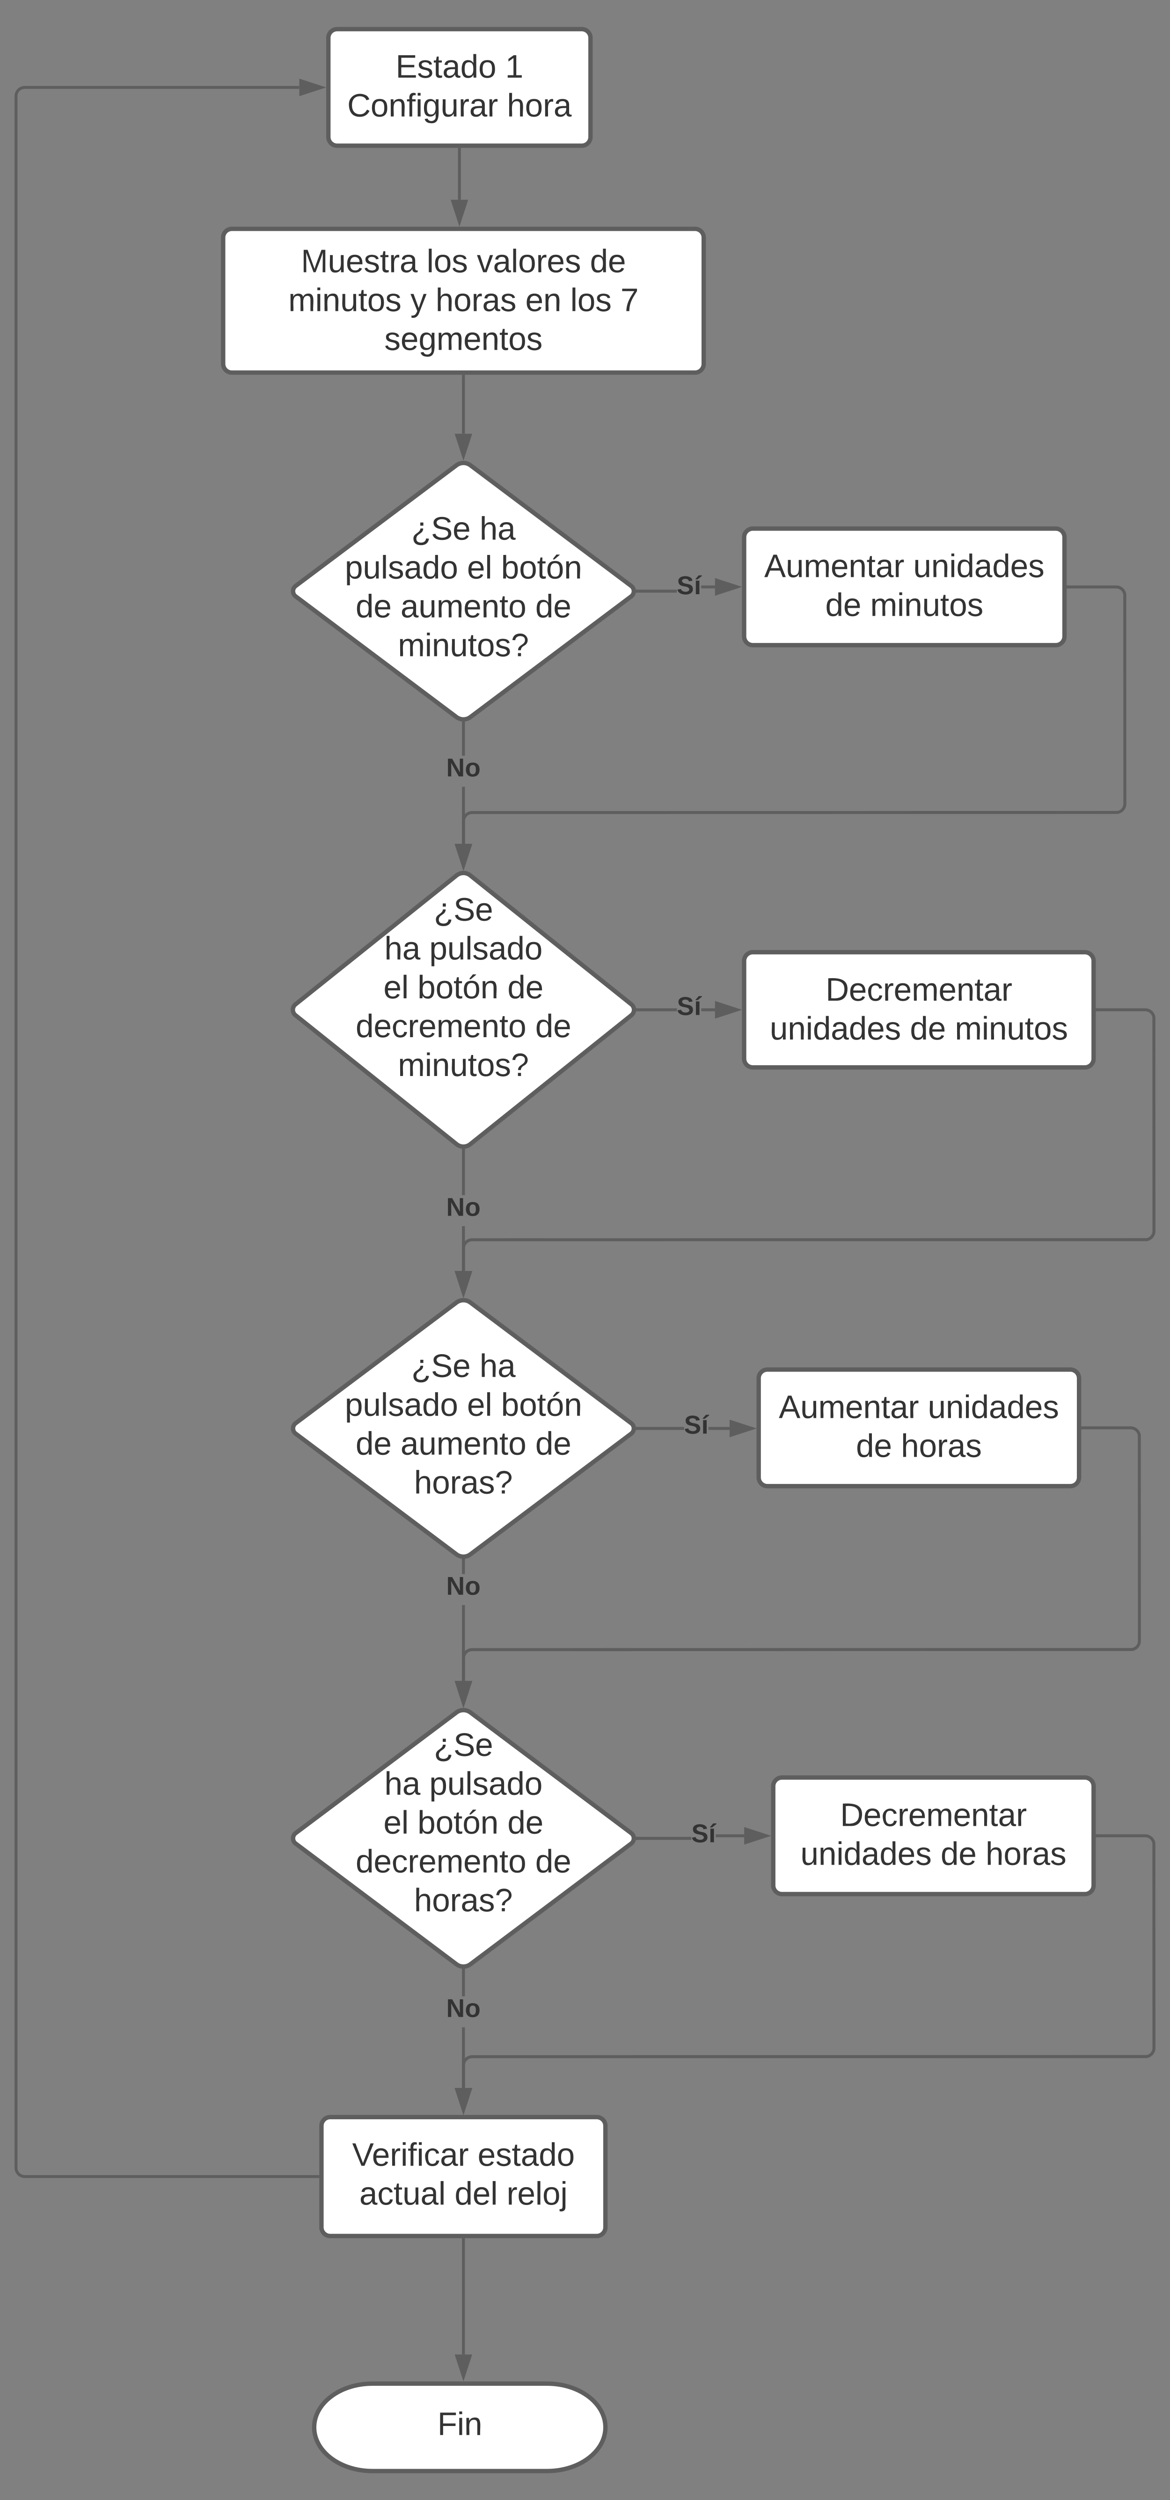 <svg xmlns="http://www.w3.org/2000/svg" xmlns:xlink="http://www.w3.org/1999/xlink" xmlns:lucid="lucid" width="803.46" height="1716"><rect width="100%" height="100%" fill="#808080" stroke="none"/><g transform="translate(-589 -940)" lucid:page-tab-id="0_0"><path d="M814.5 966a6 6 0 0 1 6-6h168a6 6 0 0 1 6 6v68a6 6 0 0 1-6 6h-168a6 6 0 0 1-6-6z" stroke="#5e5e5e" stroke-width="3" fill="#fff"/><use xlink:href="#a" transform="matrix(1,0,0,1,826.494,972) translate(34.173 21.278)"/><use xlink:href="#b" transform="matrix(1,0,0,1,826.494,972) translate(109.481 21.278)"/><use xlink:href="#c" transform="matrix(1,0,0,1,826.494,972) translate(0.994 47.944)"/><use xlink:href="#d" transform="matrix(1,0,0,1,826.494,972) translate(110.623 47.944)"/><path d="M742.25 1103.07a6 6 0 0 1 6-6h318a6 6 0 0 1 6 6v86.67a6 6 0 0 1-6 6h-318a6 6 0 0 1-6-6z" stroke="#5e5e5e" stroke-width="3" fill="#fff"/><use xlink:href="#e" transform="matrix(1,0,0,1,754.247,1109.074) translate(41.426 17.778)"/><use xlink:href="#f" transform="matrix(1,0,0,1,754.247,1109.074) translate(127.722 17.778)"/><use xlink:href="#g" transform="matrix(1,0,0,1,754.247,1109.074) translate(162.228 17.778)"/><use xlink:href="#h" transform="matrix(1,0,0,1,754.247,1109.074) translate(239.883 17.778)"/><use xlink:href="#i" transform="matrix(1,0,0,1,754.247,1109.074) translate(32.753 44.444)"/><use xlink:href="#j" transform="matrix(1,0,0,1,754.247,1109.074) translate(116.58 44.444)"/><use xlink:href="#k" transform="matrix(1,0,0,1,754.247,1109.074) translate(133.864 44.444)"/><use xlink:href="#l" transform="matrix(1,0,0,1,754.247,1109.074) translate(195.531 44.444)"/><use xlink:href="#f" transform="matrix(1,0,0,1,754.247,1109.074) translate(226.395 44.444)"/><use xlink:href="#m" transform="matrix(1,0,0,1,754.247,1109.074) translate(260.901 44.444)"/><use xlink:href="#n" transform="matrix(1,0,0,1,754.247,1109.074) translate(98.71 71.111)"/><path d="M904.5 1042.46v34.65" stroke="#5e5e5e" stroke-width="2" fill="none"/><path d="M905.5 1042.5h-2v-1.04h2z" stroke="#5e5e5e" stroke-width=".05" fill="#5e5e5e"/><path d="M904.5 1092.37l-4.64-14.26h9.27z" stroke="#5e5e5e" stroke-width="2" fill="#5e5e5e"/><path d="M902.45 1259.34a8 8 0 0 1 9.6 0l110.4 82.8a4.5 4.5 0 0 1 0 7.2l-110.4 82.8a8 8 0 0 1-9.6 0l-110.4-82.8a4.5 4.5 0 0 1 0-7.2z" stroke="#5e5e5e" stroke-width="3" fill="#fff"/><use xlink:href="#o" transform="matrix(1,0,0,1,792.247,1260.74) translate(79.233 49.653)"/><use xlink:href="#p" transform="matrix(1,0,0,1,792.247,1260.74) translate(126.085 49.653)"/><use xlink:href="#q" transform="matrix(1,0,0,1,792.247,1260.74) translate(33.585 76.319)"/><use xlink:href="#r" transform="matrix(1,0,0,1,792.247,1260.74) translate(117.474 76.319)"/><use xlink:href="#s" transform="matrix(1,0,0,1,792.247,1260.74) translate(140.869 76.319)"/><use xlink:href="#t" transform="matrix(1,0,0,1,792.247,1260.74) translate(40.962 102.986)"/><use xlink:href="#u" transform="matrix(1,0,0,1,792.247,1260.74) translate(71.826 102.986)"/><use xlink:href="#h" transform="matrix(1,0,0,1,792.247,1260.74) translate(164.357 102.986)"/><use xlink:href="#v" transform="matrix(1,0,0,1,792.247,1260.74) translate(70.005 129.653)"/><path d="M902.56 1540.82a7.5 7.5 0 0 1 9.37 0l110.63 88.5a4.8 4.8 0 0 1 0 7.5l-110.63 88.5a7.5 7.5 0 0 1-9.37 0l-110.63-88.5a4.8 4.8 0 0 1 0-7.5z" stroke="#5e5e5e" stroke-width="3" fill="#fff"/><use xlink:href="#w" transform="matrix(1,0,0,1,792.247,1542.074) translate(94.665 29.788)"/><use xlink:href="#x" transform="matrix(1,0,0,1,792.247,1542.074) translate(60.715 56.454)"/><use xlink:href="#y" transform="matrix(1,0,0,1,792.247,1542.074) translate(91.579 56.454)"/><use xlink:href="#r" transform="matrix(1,0,0,1,792.247,1542.074) translate(60.098 83.121)"/><use xlink:href="#z" transform="matrix(1,0,0,1,792.247,1542.074) translate(83.493 83.121)"/><use xlink:href="#h" transform="matrix(1,0,0,1,792.247,1542.074) translate(145.221 83.121)"/><use xlink:href="#A" transform="matrix(1,0,0,1,792.247,1542.074) translate(40.993 109.788)"/><use xlink:href="#h" transform="matrix(1,0,0,1,792.247,1542.074) translate(164.326 109.788)"/><use xlink:href="#v" transform="matrix(1,0,0,1,792.247,1542.074) translate(70.005 136.454)"/><path d="M902.45 1834a8 8 0 0 1 9.6 0l110.4 82.8a4.5 4.5 0 0 1 0 7.2l-110.4 82.8a8 8 0 0 1-9.6 0l-110.4-82.8a4.5 4.5 0 0 1 0-7.2z" stroke="#5e5e5e" stroke-width="3" fill="#fff"/><use xlink:href="#o" transform="matrix(1,0,0,1,792.247,1835.407) translate(79.233 49.653)"/><use xlink:href="#p" transform="matrix(1,0,0,1,792.247,1835.407) translate(126.085 49.653)"/><use xlink:href="#q" transform="matrix(1,0,0,1,792.247,1835.407) translate(33.585 76.319)"/><use xlink:href="#r" transform="matrix(1,0,0,1,792.247,1835.407) translate(117.474 76.319)"/><use xlink:href="#s" transform="matrix(1,0,0,1,792.247,1835.407) translate(140.869 76.319)"/><use xlink:href="#t" transform="matrix(1,0,0,1,792.247,1835.407) translate(40.962 102.986)"/><use xlink:href="#u" transform="matrix(1,0,0,1,792.247,1835.407) translate(71.826 102.986)"/><use xlink:href="#h" transform="matrix(1,0,0,1,792.247,1835.407) translate(164.357 102.986)"/><use xlink:href="#B" transform="matrix(1,0,0,1,792.247,1835.407) translate(81.085 129.653)"/><path d="M902.45 2115.34a8 8 0 0 1 9.6 0l110.4 82.8a4.5 4.5 0 0 1 0 7.2l-110.4 82.8a8 8 0 0 1-9.6 0l-110.4-82.8a4.5 4.5 0 0 1 0-7.2z" stroke="#5e5e5e" stroke-width="3" fill="#fff"/><use xlink:href="#w" transform="matrix(1,0,0,1,792.247,2116.74) translate(94.665 28.403)"/><use xlink:href="#x" transform="matrix(1,0,0,1,792.247,2116.74) translate(60.715 55.069)"/><use xlink:href="#y" transform="matrix(1,0,0,1,792.247,2116.74) translate(91.579 55.069)"/><use xlink:href="#r" transform="matrix(1,0,0,1,792.247,2116.74) translate(60.098 81.736)"/><use xlink:href="#z" transform="matrix(1,0,0,1,792.247,2116.74) translate(83.493 81.736)"/><use xlink:href="#h" transform="matrix(1,0,0,1,792.247,2116.74) translate(145.221 81.736)"/><use xlink:href="#A" transform="matrix(1,0,0,1,792.247,2116.74) translate(40.993 108.403)"/><use xlink:href="#h" transform="matrix(1,0,0,1,792.247,2116.74) translate(164.326 108.403)"/><use xlink:href="#B" transform="matrix(1,0,0,1,792.247,2116.74) translate(81.085 135.069)"/><path d="M1053.75 1346.74h-27v-2h27zm26.3-2.93l-9.5.02v-2h9.48z" stroke="#5e5e5e" stroke-width=".05" fill="#5e5e5e"/><path d="M1026.78 1346.74h-1.12l.1-1-.1-1h1.12z" fill="#5e5e5e"/><path d="M1026.8 1346.77h-1.17l.1-1.03-.1-1.02h1.17zm-1.1-2l.08.97-.1.98h1.07v-1.95z" stroke="#5e5e5e" stroke-width=".05" fill="#5e5e5e"/><path d="M1095.3 1342.8l-14.27 4.65v-9.27z" fill="#5e5e5e"/><path d="M1098.54 1342.8l-18.5 6.03v-12.03zm-16.5 3.27l10.02-3.26-10.03-3.25z" stroke="#5e5e5e" stroke-width=".05" fill="#5e5e5e"/><use xlink:href="#C" transform="matrix(1,0,0,1,1053.75,1333.61) translate(0.005 14.222)"/><path d="M1100 1308.8a6 6 0 0 1 6-6h208a6 6 0 0 1 6 6v68a6 6 0 0 1-6 6h-208a6 6 0 0 1-6-6z" stroke="#5e5e5e" stroke-width="3" fill="#fff"/><use xlink:href="#D" transform="matrix(1,0,0,1,1112,1314.814) translate(1.796 21.278)"/><use xlink:href="#E" transform="matrix(1,0,0,1,1112,1314.814) translate(104.142 21.278)"/><use xlink:href="#t" transform="matrix(1,0,0,1,1112,1314.814) translate(43.741 47.944)"/><use xlink:href="#F" transform="matrix(1,0,0,1,1112,1314.814) translate(74.605 47.944)"/><path d="M1356.56 1341.9l1.07.25 1 .42.95.58.84.7.7.85.58.93.42 1.02.27 1.1.06 143.96-.08 1.07-.26 1.07-.42 1-.57.95-.7.83-.85.7-.94.58-1 .44-1.12.26-443.23.07-.83.07-.77.18-.72.3-.67.4-.6.52-.5.6-.4.67-.3.73-.18.73-.07 16.32h-2l.07-16.56.27-1.1.4-1.02.58-.94.7-.84.85-.7.94-.58 1-.43 1.08-.24 1.06-.1 443.08-.06.73-.17.73-.3.67-.4.6-.52.5-.6.42-.66.3-.72.18-.76.06-.82-.07-143.65-.18-.73-.3-.72-.4-.67-.52-.6-.6-.5-.67-.42-.72-.3-.75-.18-.83-.07h-32.96v-2h33.04z" stroke="#5e5e5e" stroke-width=".05" fill="#5e5e5e"/><path d="M1322.5 1343.8h-1.04v-2h1.03z" fill="#5e5e5e"/><path d="M1322.5 1343.84h-1.06v-2.05h1.07zm-1-2v1.95h.96v-1.96z" stroke="#5e5e5e" stroke-width=".05" fill="#5e5e5e"/><path d="M907.25 1534.44l-4.64-14.27h9.28z" fill="#5e5e5e"/><path d="M907.25 1537.67l-6-18.5h12zm-3.26-16.5l3.25 10.03 3.26-10.03zM908.25 1519.17h-2V1480h2zm0-60.5h-2v-22.43h2z" stroke="#5e5e5e" stroke-width=".05" fill="#5e5e5e"/><path d="M907.25 1435.24l1-.06v1.1h-2v-1.1z" fill="#5e5e5e"/><path d="M907.25 1435.22l1.02-.07v1.14h-2.05v-1.15zm-.98 1.02h1.95v-1.03l-.97.07-.98-.06z" stroke="#5e5e5e" stroke-width=".05" fill="#5e5e5e"/><path d="M907.25 1534.44l-4.64-14.27h9.28z" fill="#5e5e5e"/><path d="M907.25 1537.67l-6-18.5h12zm-3.26-16.5l3.25 10.03 3.26-10.03z" stroke="#5e5e5e" stroke-width=".05" fill="#5e5e5e"/><use xlink:href="#G" transform="matrix(1,0,0,1,895.444,1458.667) translate(0.005 14.222)"/><path d="M1100 1599.54a6 6 0 0 1 6-6h228a6 6 0 0 1 6 6v67.07a6 6 0 0 1-6 6h-228a6 6 0 0 1-6-6z" stroke="#5e5e5e" stroke-width="3" fill="#fff"/><use xlink:href="#H" transform="matrix(1,0,0,1,1112,1605.537) translate(43.926 21.278)"/><use xlink:href="#I" transform="matrix(1,0,0,1,1112,1605.537) translate(5.623 47.944)"/><use xlink:href="#t" transform="matrix(1,0,0,1,1112,1605.537) translate(101.858 47.944)"/><use xlink:href="#F" transform="matrix(1,0,0,1,1112,1605.537) translate(132.722 47.944)"/><path d="M1053.8 1634.07h-26.93v-2h26.94zm26.23 0h-9.43v-2h9.43z" stroke="#5e5e5e" stroke-width=".05" fill="#5e5e5e"/><path d="M1026.9 1634.07h-1.12l.1-1-.1-1h1.1z" fill="#5e5e5e"/><path d="M1026.92 1634.1h-1.17l.1-1.03-.1-1.02h1.17zm-1.1-2l.07.97-.1.98h1.07v-1.95z" stroke="#5e5e5e" stroke-width=".05" fill="#5e5e5e"/><path d="M1095.3 1633.07l-14.27 4.64v-9.26z" fill="#5e5e5e"/><path d="M1098.54 1633.07l-18.5 6.02v-12.04zm-16.5 3.26l10.02-3.26-10.03-3.26z" stroke="#5e5e5e" stroke-width=".05" fill="#5e5e5e"/><use xlink:href="#C" transform="matrix(1,0,0,1,1053.808,1622.407) translate(0.005 14.222)"/><path d="M1376.56 1632.16l1.07.25 1 .43.95.58.84.72.7.84.58.93.42 1 .27 1.12.06 146.92-.08 1.06-.26 1.07-.42 1-.57.95-.7.84-.85.7-.94.58-1 .42-1.12.27-463.23.07-.83.07-.77.18-.72.3-.67.4-.6.52-.5.6-.4.67-.3.72-.18.73-.07 16.3h-2l.07-16.56.27-1.1.4-1.02.58-.93.7-.85.85-.7.94-.6 1-.4 1.08-.26 1.06-.1 463.08-.07.73-.17.73-.3.67-.4.6-.52.5-.6.42-.67.3-.72.18-.76.06-.84-.07-146.6-.18-.73-.3-.73-.4-.66-.52-.6-.6-.5-.67-.42-.72-.3-.75-.18-.83-.07h-32.96v-2h33.04z" stroke="#5e5e5e" stroke-width=".05" fill="#5e5e5e"/><path d="M1342.5 1634.07h-1.04v-2h1.03z" fill="#5e5e5e"/><path d="M1342.5 1634.1h-1.06v-2.05h1.07zm-1-2v1.95h.96v-1.95z" stroke="#5e5e5e" stroke-width=".05" fill="#5e5e5e"/><path d="M907.25 1827.67l-4.64-14.27h9.28z" fill="#5e5e5e"/><path d="M907.25 1830.9l-6-18.5h12zm-3.26-16.5l3.25 10.03 3.26-10.03zM908.25 1812.4h-2v-30.8h2zm0-52.14h-2v-30.8h2z" stroke="#5e5e5e" stroke-width=".05" fill="#5e5e5e"/><path d="M907.25 1728.47l1-.07v1.1h-2v-1.1z" fill="#5e5e5e"/><path d="M907.25 1728.45l1.02-.07v1.14h-2.05v-1.14zm-.98 1.02h1.95v-1.04l-.97.07-.98-.07z" stroke="#5e5e5e" stroke-width=".05" fill="#5e5e5e"/><path d="M907.25 1827.67l-4.64-14.27h9.28z" fill="#5e5e5e"/><path d="M907.25 1830.9l-6-18.5h12zm-3.26-16.5l3.25 10.03 3.26-10.03z" stroke="#5e5e5e" stroke-width=".05" fill="#5e5e5e"/><use xlink:href="#G" transform="matrix(1,0,0,1,895.444,1760.264) translate(0.005 14.222)"/><path d="M1110 1886a6 6 0 0 1 6-6h208a6 6 0 0 1 6 6v68a6 6 0 0 1-6 6h-208a6 6 0 0 1-6-6z" stroke="#5e5e5e" stroke-width="3" fill="#fff"/><g><use xlink:href="#D" transform="matrix(1,0,0,1,1122,1892) translate(1.796 21.278)"/><use xlink:href="#E" transform="matrix(1,0,0,1,1122,1892) translate(104.142 21.278)"/><use xlink:href="#t" transform="matrix(1,0,0,1,1122,1892) translate(54.821 47.944)"/><use xlink:href="#J" transform="matrix(1,0,0,1,1122,1892) translate(85.685 47.944)"/></g><path d="M1058.75 1921.4h-32v-2h32zm31.28 0h-14.5v-2h14.5z" stroke="#5e5e5e" stroke-width=".05" fill="#5e5e5e"/><path d="M1026.78 1921.4h-1.12l.1-1-.1-1h1.12z" fill="#5e5e5e"/><path d="M1026.8 1921.43h-1.17l.1-1.02-.1-1.02h1.17zm-1.1-2l.08.98-.1.98h1.07v-1.95z" stroke="#5e5e5e" stroke-width=".05" fill="#5e5e5e"/><path d="M1105.3 1920.4l-14.26 4.64v-9.27z" fill="#5e5e5e"/><path d="M1108.54 1920.4l-18.5 6.02v-12.02zm-16.5 3.27l10.02-3.26-10.02-3.25z" stroke="#5e5e5e" stroke-width=".05" fill="#5e5e5e"/><g><use xlink:href="#C" transform="matrix(1,0,0,1,1058.75,1909.74) translate(0.005 14.222)"/></g><path d="M908.25 2093.74h-2v-52.07h2zm0-73.4h-2v-9.43h2z" stroke="#5e5e5e" stroke-width=".05" fill="#5e5e5e"/><path d="M907.25 2009.9l1-.05v1.1h-2v-1.1z" fill="#5e5e5e"/><path d="M907.25 2009.88l1.02-.06v1.14h-2.05v-1.14zm-.98 1.03h1.95v-1.03l-.97.07-.98-.07z" stroke="#5e5e5e" stroke-width=".05" fill="#5e5e5e"/><path d="M907.25 2109l-4.64-14.26h9.28z" fill="#5e5e5e"/><path d="M907.25 2112.24l-6-18.5h12zm-3.26-16.5l3.25 10.03 3.26-10.03z" stroke="#5e5e5e" stroke-width=".05" fill="#5e5e5e"/><g><use xlink:href="#G" transform="matrix(1,0,0,1,895.444,2020.333) translate(0.005 14.222)"/></g><path d="M1366.56 1919.08l1.07.26 1 .42.95.57.84.72.7.83.58.94.42 1.02.27 1.1.06 141.34-.08 1.05-.26 1.07-.42 1.02-.57.93-.7.84-.85.7-.94.58-1 .42-1.12.26-453.23.08-.83.06-.77.18-.72.3-.67.4-.6.52-.5.6-.4.67-.3.72-.18.72-.07 16.32h-2l.07-16.56.27-1.1.4-1.02.58-.94.7-.83.85-.73.94-.57 1-.42 1.08-.26 1.06-.08 453.08-.08.73-.17.73-.3.67-.42.6-.5.5-.6.42-.67.3-.72.18-.76.06-.82-.07-141.02-.18-.72-.3-.73-.4-.67-.52-.6-.6-.5-.67-.4-.72-.3-.75-.2-.83-.06h-32.96v-2h33.04z" stroke="#5e5e5e" stroke-width=".05" fill="#5e5e5e"/><path d="M1332.5 1921h-1.04v-2h1.03z" fill="#5e5e5e"/><path d="M1332.5 1921.03h-1.06v-2.06h1.07zm-1-2v1.94h.96v-1.94z" stroke="#5e5e5e" stroke-width=".05" fill="#5e5e5e"/><path d="M907.25 2109l-4.64-14.26h9.28z" fill="#5e5e5e"/><path d="M907.25 2112.24l-6-18.5h12zm-3.26-16.5l3.25 10.03 3.26-10.03z" stroke="#5e5e5e" stroke-width=".05" fill="#5e5e5e"/><path d="M907.25 1198.2v39.54" stroke="#5e5e5e" stroke-width="2" fill="none"/><path d="M908.25 1198.23h-2v-1.03h2z" stroke="#5e5e5e" stroke-width=".05" fill="#5e5e5e"/><path d="M907.25 1253l-4.64-14.26h9.28z" stroke="#5e5e5e" stroke-width="2" fill="#5e5e5e"/><path d="M1120 2166a6 6 0 0 1 6-6h208a6 6 0 0 1 6 6v68a6 6 0 0 1-6 6h-208a6 6 0 0 1-6-6z" stroke="#5e5e5e" stroke-width="3" fill="#fff"/><g><use xlink:href="#H" transform="matrix(1,0,0,1,1132,2172) translate(33.926 21.278)"/><use xlink:href="#I" transform="matrix(1,0,0,1,1132,2172) translate(6.704 47.944)"/><use xlink:href="#t" transform="matrix(1,0,0,1,1132,2172) translate(102.938 47.944)"/><use xlink:href="#J" transform="matrix(1,0,0,1,1132,2172) translate(133.802 47.944)"/></g><path d="M1063.75 2202.74h-37v-2h37zm36.28-1.74h-19.5v-2h19.5z" stroke="#5e5e5e" stroke-width=".05" fill="#5e5e5e"/><path d="M1026.78 2202.74h-1.12l.1-1-.1-1h1.12z" fill="#5e5e5e"/><path d="M1026.8 2202.77h-1.17l.1-1.03-.1-1.02h1.17zm-1.1-2l.08.97-.1.98h1.07v-1.95z" stroke="#5e5e5e" stroke-width=".05" fill="#5e5e5e"/><path d="M1115.3 2200l-14.27 4.64v-9.28z" fill="#5e5e5e"/><path d="M1118.54 2200l-18.5 6v-12zm-16.5 3.26l10.02-3.26-10.03-3.26z" stroke="#5e5e5e" stroke-width=".05" fill="#5e5e5e"/><g><use xlink:href="#C" transform="matrix(1,0,0,1,1063.75,2190.203) translate(0.005 14.222)"/></g><path d="M809.75 2399.07a6 6 0 0 1 6-6h183a6 6 0 0 1 6 6v69.6a6 6 0 0 1-6 6h-183a6 6 0 0 1-6-6z" stroke="#5e5e5e" stroke-width="3" fill="#fff"/><g><use xlink:href="#K" transform="matrix(1,0,0,1,821.747,2405.074) translate(9.08 21.403)"/><use xlink:href="#L" transform="matrix(1,0,0,1,821.747,2405.074) translate(95.253 21.403)"/><use xlink:href="#M" transform="matrix(1,0,0,1,821.747,2405.074) translate(14.049 48.069)"/><use xlink:href="#N" transform="matrix(1,0,0,1,821.747,2405.074) translate(79.42 48.069)"/><use xlink:href="#O" transform="matrix(1,0,0,1,821.747,2405.074) translate(115.16 48.069)"/></g><path d="M1376.56 2199.08l1.07.26 1 .42.95.57.84.72.7.83.58.94.42 1.02.27 1.1.06 140.7-.08 1.07-.26 1.07-.42 1.02-.57.93-.7.83-.85.72-.94.57-1 .42-1.12.27-463.23.07-.83.07-.77.2-.72.3-.67.4-.6.5-.5.6-.4.67-.3.73-.18.72-.07 16.3h-2l.07-16.55.27-1.1.4-1.02.58-.94.7-.84.85-.72.94-.57 1-.42 1.08-.26 1.06-.1 463.08-.06.73-.18.73-.3.67-.4.6-.52.5-.6.42-.66.3-.73.18-.76.06-.83-.07-140.4-.18-.7-.3-.74-.4-.67-.52-.6-.6-.5-.67-.4-.72-.3-.75-.2-.83-.06h-32.96v-2h33.04z" stroke="#5e5e5e" stroke-width=".05" fill="#5e5e5e"/><path d="M1342.5 2201h-1.04v-2h1.03z" fill="#5e5e5e"/><path d="M1342.5 2201.03h-1.06v-2.06h1.07zm-1-2v1.94h.96v-1.94z" stroke="#5e5e5e" stroke-width=".05" fill="#5e5e5e"/><path d="M907.25 2388.37l-4.64-14.26h9.28z" fill="#5e5e5e"/><path d="M907.25 2391.6l-6-18.5h12zm-3.26-16.5l3.25 10.04 3.26-10.03zM908.25 2373.1h-2v-41.63h2zm0-62.97h-2v-17.9h2z" stroke="#5e5e5e" stroke-width=".05" fill="#5e5e5e"/><path d="M907.25 2291.24l1-.06v1.1h-2v-1.1z" fill="#5e5e5e"/><path d="M907.25 2291.22l1.02-.07v1.14h-2.05v-1.15zm-.98 1.02h1.95v-1.03l-.97.07-.98-.06z" stroke="#5e5e5e" stroke-width=".05" fill="#5e5e5e"/><path d="M907.25 2388.37l-4.64-14.26h9.28z" fill="#5e5e5e"/><path d="M907.25 2391.6l-6-18.5h12zm-3.26-16.5l3.25 10.04 3.26-10.03z" stroke="#5e5e5e" stroke-width=".05" fill="#5e5e5e"/><g><use xlink:href="#G" transform="matrix(1,0,0,1,895.444,2310.133) translate(0.005 14.222)"/></g><path d="M964.75 2576c22.1 0 40 13.43 40 30s-17.9 30-40 30h-120c-22.1 0-40-13.43-40-30s17.9-30 40-30z" stroke="#5e5e5e" stroke-width="3" fill="#fff"/><g><use xlink:href="#P" transform="matrix(1,0,0,1,809.747,2581) translate(79.63 30.278)"/></g><path d="M907.25 2477.13V2556" stroke="#5e5e5e" stroke-width="2" fill="none"/><path d="M908.25 2477.16h-2v-1.03h2z" stroke="#5e5e5e" stroke-width=".05" fill="#5e5e5e"/><path d="M907.25 2571.26L902.6 2557h9.28z" stroke="#5e5e5e" stroke-width="2" fill="#5e5e5e"/><path d="M807.28 2433.87H606a6 6 0 0 1-6-6V1006a6 6 0 0 1 6-6h188.53" stroke="#5e5e5e" stroke-width="2" fill="none"/><path d="M808.28 2434.87h-1.02v-2h1.02z" stroke="#5e5e5e" stroke-width=".05" fill="#5e5e5e"/><path d="M809.8 1000l-14.27 4.64v-9.28z" stroke="#5e5e5e" stroke-width="2" fill="#5e5e5e"/><defs><path fill="#333" d="M30 0v-248h187v28H63v79h144v27H63v87h162V0H30" id="Q"/><path fill="#333" d="M135-143c-3-34-86-38-87 0 15 53 115 12 119 90S17 21 10-45l28-5c4 36 97 45 98 0-10-56-113-15-118-90-4-57 82-63 122-42 12 7 21 19 24 35" id="R"/><path fill="#333" d="M59-47c-2 24 18 29 38 22v24C64 9 27 4 27-40v-127H5v-23h24l9-43h21v43h35v23H59v120" id="S"/><path fill="#333" d="M141-36C126-15 110 5 73 4 37 3 15-17 15-53c-1-64 63-63 125-63 3-35-9-54-41-54-24 1-41 7-42 31l-33-3c5-37 33-52 76-52 45 0 72 20 72 64v82c-1 20 7 32 28 27v20c-31 9-61-2-59-35zM48-53c0 20 12 33 32 33 41-3 63-29 60-74-43 2-92-5-92 41" id="T"/><path fill="#333" d="M85-194c31 0 48 13 60 33l-1-100h32l1 261h-30c-2-10 0-23-3-31C134-8 116 4 85 4 32 4 16-35 15-94c0-66 23-100 70-100zm9 24c-40 0-46 34-46 75 0 40 6 74 45 74 42 0 51-32 51-76 0-42-9-74-50-73" id="U"/><path fill="#333" d="M100-194c62-1 85 37 85 99 1 63-27 99-86 99S16-35 15-95c0-66 28-99 85-99zM99-20c44 1 53-31 53-75 0-43-8-75-51-75s-53 32-53 75 10 74 51 75" id="V"/><g id="a"><use transform="matrix(0.062,0,0,0.062,0,0)" xlink:href="#Q"/><use transform="matrix(0.062,0,0,0.062,14.815,0)" xlink:href="#R"/><use transform="matrix(0.062,0,0,0.062,25.926,0)" xlink:href="#S"/><use transform="matrix(0.062,0,0,0.062,32.099,0)" xlink:href="#T"/><use transform="matrix(0.062,0,0,0.062,44.444,0)" xlink:href="#U"/><use transform="matrix(0.062,0,0,0.062,56.79,0)" xlink:href="#V"/></g><path fill="#333" d="M27 0v-27h64v-190l-56 39v-29l58-41h29v221h61V0H27" id="W"/><use transform="matrix(0.062,0,0,0.062,0,0)" xlink:href="#W" id="b"/><path fill="#333" d="M212-179c-10-28-35-45-73-45-59 0-87 40-87 99 0 60 29 101 89 101 43 0 62-24 78-52l27 14C228-24 195 4 139 4 59 4 22-46 18-125c-6-104 99-153 187-111 19 9 31 26 39 46" id="X"/><path fill="#333" d="M117-194c89-4 53 116 60 194h-32v-121c0-31-8-49-39-48C34-167 62-67 57 0H25l-1-190h30c1 10-1 24 2 32 11-22 29-35 61-36" id="Y"/><path fill="#333" d="M101-234c-31-9-42 10-38 44h38v23H63V0H32v-167H5v-23h27c-7-52 17-82 69-68v24" id="Z"/><path fill="#333" d="M24-231v-30h32v30H24zM24 0v-190h32V0H24" id="aa"/><path fill="#333" d="M177-190C167-65 218 103 67 71c-23-6-38-20-44-43l32-5c15 47 100 32 89-28v-30C133-14 115 1 83 1 29 1 15-40 15-95c0-56 16-97 71-98 29-1 48 16 59 35 1-10 0-23 2-32h30zM94-22c36 0 50-32 50-73 0-42-14-75-50-75-39 0-46 34-46 75s6 73 46 73" id="ab"/><path fill="#333" d="M84 4C-5 8 30-112 23-190h32v120c0 31 7 50 39 49 72-2 45-101 50-169h31l1 190h-30c-1-10 1-25-2-33-11 22-28 36-60 37" id="ac"/><path fill="#333" d="M114-163C36-179 61-72 57 0H25l-1-190h30c1 12-1 29 2 39 6-27 23-49 58-41v29" id="ad"/><g id="c"><use transform="matrix(0.062,0,0,0.062,0,0)" xlink:href="#X"/><use transform="matrix(0.062,0,0,0.062,15.988,0)" xlink:href="#V"/><use transform="matrix(0.062,0,0,0.062,28.333,0)" xlink:href="#Y"/><use transform="matrix(0.062,0,0,0.062,40.679,0)" xlink:href="#Z"/><use transform="matrix(0.062,0,0,0.062,46.852,0)" xlink:href="#aa"/><use transform="matrix(0.062,0,0,0.062,51.728,0)" xlink:href="#ab"/><use transform="matrix(0.062,0,0,0.062,64.074,0)" xlink:href="#ac"/><use transform="matrix(0.062,0,0,0.062,76.42,0)" xlink:href="#ad"/><use transform="matrix(0.062,0,0,0.062,83.765,0)" xlink:href="#T"/><use transform="matrix(0.062,0,0,0.062,96.111,0)" xlink:href="#ad"/></g><path fill="#333" d="M106-169C34-169 62-67 57 0H25v-261h32l-1 103c12-21 28-36 61-36 89 0 53 116 60 194h-32v-121c2-32-8-49-39-48" id="ae"/><g id="d"><use transform="matrix(0.062,0,0,0.062,0,0)" xlink:href="#ae"/><use transform="matrix(0.062,0,0,0.062,12.346,0)" xlink:href="#V"/><use transform="matrix(0.062,0,0,0.062,24.691,0)" xlink:href="#ad"/><use transform="matrix(0.062,0,0,0.062,32.037,0)" xlink:href="#T"/></g><path fill="#333" d="M240 0l2-218c-23 76-54 145-80 218h-23L58-218 59 0H30v-248h44l77 211c21-75 51-140 76-211h43V0h-30" id="af"/><path fill="#333" d="M100-194c63 0 86 42 84 106H49c0 40 14 67 53 68 26 1 43-12 49-29l28 8c-11 28-37 45-77 45C44 4 14-33 15-96c1-61 26-98 85-98zm52 81c6-60-76-77-97-28-3 7-6 17-6 28h103" id="ag"/><g id="e"><use transform="matrix(0.062,0,0,0.062,0,0)" xlink:href="#af"/><use transform="matrix(0.062,0,0,0.062,18.457,0)" xlink:href="#ac"/><use transform="matrix(0.062,0,0,0.062,30.802,0)" xlink:href="#ag"/><use transform="matrix(0.062,0,0,0.062,43.148,0)" xlink:href="#R"/><use transform="matrix(0.062,0,0,0.062,54.259,0)" xlink:href="#S"/><use transform="matrix(0.062,0,0,0.062,60.432,0)" xlink:href="#ad"/><use transform="matrix(0.062,0,0,0.062,67.778,0)" xlink:href="#T"/></g><path fill="#333" d="M24 0v-261h32V0H24" id="ah"/><g id="f"><use transform="matrix(0.062,0,0,0.062,0,0)" xlink:href="#ah"/><use transform="matrix(0.062,0,0,0.062,4.877,0)" xlink:href="#V"/><use transform="matrix(0.062,0,0,0.062,17.222,0)" xlink:href="#R"/></g><path fill="#333" d="M108 0H70L1-190h34L89-25l56-165h34" id="ai"/><g id="g"><use transform="matrix(0.062,0,0,0.062,0,0)" xlink:href="#ai"/><use transform="matrix(0.062,0,0,0.062,11.111,0)" xlink:href="#T"/><use transform="matrix(0.062,0,0,0.062,23.457,0)" xlink:href="#ah"/><use transform="matrix(0.062,0,0,0.062,28.333,0)" xlink:href="#V"/><use transform="matrix(0.062,0,0,0.062,40.679,0)" xlink:href="#ad"/><use transform="matrix(0.062,0,0,0.062,48.025,0)" xlink:href="#ag"/><use transform="matrix(0.062,0,0,0.062,60.37,0)" xlink:href="#R"/></g><g id="h"><use transform="matrix(0.062,0,0,0.062,0,0)" xlink:href="#U"/><use transform="matrix(0.062,0,0,0.062,12.346,0)" xlink:href="#ag"/></g><path fill="#333" d="M210-169c-67 3-38 105-44 169h-31v-121c0-29-5-50-35-48C34-165 62-65 56 0H25l-1-190h30c1 10-1 24 2 32 10-44 99-50 107 0 11-21 27-35 58-36 85-2 47 119 55 194h-31v-121c0-29-5-49-35-48" id="aj"/><g id="i"><use transform="matrix(0.062,0,0,0.062,0,0)" xlink:href="#aj"/><use transform="matrix(0.062,0,0,0.062,18.457,0)" xlink:href="#aa"/><use transform="matrix(0.062,0,0,0.062,23.333,0)" xlink:href="#Y"/><use transform="matrix(0.062,0,0,0.062,35.679,0)" xlink:href="#ac"/><use transform="matrix(0.062,0,0,0.062,48.025,0)" xlink:href="#S"/><use transform="matrix(0.062,0,0,0.062,54.198,0)" xlink:href="#V"/><use transform="matrix(0.062,0,0,0.062,66.543,0)" xlink:href="#R"/></g><path fill="#333" d="M179-190L93 31C79 59 56 82 12 73V49c39 6 53-20 64-50L1-190h34L92-34l54-156h33" id="ak"/><use transform="matrix(0.062,0,0,0.062,0,0)" xlink:href="#ak" id="j"/><g id="k"><use transform="matrix(0.062,0,0,0.062,0,0)" xlink:href="#ae"/><use transform="matrix(0.062,0,0,0.062,12.346,0)" xlink:href="#V"/><use transform="matrix(0.062,0,0,0.062,24.691,0)" xlink:href="#ad"/><use transform="matrix(0.062,0,0,0.062,32.037,0)" xlink:href="#T"/><use transform="matrix(0.062,0,0,0.062,44.383,0)" xlink:href="#R"/></g><g id="l"><use transform="matrix(0.062,0,0,0.062,0,0)" xlink:href="#ag"/><use transform="matrix(0.062,0,0,0.062,12.346,0)" xlink:href="#Y"/></g><path fill="#333" d="M64 0c3-98 48-159 88-221H18v-27h164v26C143-157 98-101 97 0H64" id="al"/><use transform="matrix(0.062,0,0,0.062,0,0)" xlink:href="#al" id="m"/><g id="n"><use transform="matrix(0.062,0,0,0.062,0,0)" xlink:href="#R"/><use transform="matrix(0.062,0,0,0.062,11.111,0)" xlink:href="#ag"/><use transform="matrix(0.062,0,0,0.062,23.457,0)" xlink:href="#ab"/><use transform="matrix(0.062,0,0,0.062,35.802,0)" xlink:href="#aj"/><use transform="matrix(0.062,0,0,0.062,54.259,0)" xlink:href="#ag"/><use transform="matrix(0.062,0,0,0.062,66.605,0)" xlink:href="#Y"/><use transform="matrix(0.062,0,0,0.062,78.951,0)" xlink:href="#S"/><use transform="matrix(0.062,0,0,0.062,85.123,0)" xlink:href="#V"/><use transform="matrix(0.062,0,0,0.062,97.469,0)" xlink:href="#R"/></g><path fill="#333" d="M107 61C57 61 25 39 23-9c-2-65 71-58 78-115h30c1 64-76 54-76 114 0 30 21 42 52 43 32 0 53-17 56-46l32 2c-6 46-36 72-88 72zm26-251v35H99v-35h34" id="am"/><path fill="#333" d="M185-189c-5-48-123-54-124 2 14 75 158 14 163 119 3 78-121 87-175 55-17-10-28-26-33-46l33-7c5 56 141 63 141-1 0-78-155-14-162-118-5-82 145-84 179-34 5 7 8 16 11 25" id="an"/><g id="o"><use transform="matrix(0.062,0,0,0.062,0,0)" xlink:href="#am"/><use transform="matrix(0.062,0,0,0.062,13.519,0)" xlink:href="#an"/><use transform="matrix(0.062,0,0,0.062,28.333,0)" xlink:href="#ag"/></g><g id="p"><use transform="matrix(0.062,0,0,0.062,0,0)" xlink:href="#ae"/><use transform="matrix(0.062,0,0,0.062,12.346,0)" xlink:href="#T"/></g><path fill="#333" d="M115-194c55 1 70 41 70 98S169 2 115 4C84 4 66-9 55-30l1 105H24l-1-265h31l2 30c10-21 28-34 59-34zm-8 174c40 0 45-34 45-75s-6-73-45-74c-42 0-51 32-51 76 0 43 10 73 51 73" id="ao"/><g id="q"><use transform="matrix(0.062,0,0,0.062,0,0)" xlink:href="#ao"/><use transform="matrix(0.062,0,0,0.062,12.346,0)" xlink:href="#ac"/><use transform="matrix(0.062,0,0,0.062,24.691,0)" xlink:href="#ah"/><use transform="matrix(0.062,0,0,0.062,29.568,0)" xlink:href="#R"/><use transform="matrix(0.062,0,0,0.062,40.679,0)" xlink:href="#T"/><use transform="matrix(0.062,0,0,0.062,53.025,0)" xlink:href="#U"/><use transform="matrix(0.062,0,0,0.062,65.37,0)" xlink:href="#V"/></g><g id="r"><use transform="matrix(0.062,0,0,0.062,0,0)" xlink:href="#ag"/><use transform="matrix(0.062,0,0,0.062,12.346,0)" xlink:href="#ah"/></g><path fill="#333" d="M115-194c53 0 69 39 70 98 0 66-23 100-70 100C84 3 66-7 56-30L54 0H23l1-261h32v101c10-23 28-34 59-34zm-8 174c40 0 45-34 45-75 0-40-5-75-45-74-42 0-51 32-51 76 0 43 10 73 51 73" id="ap"/><path fill="#333" d="M100-194c62-1 85 37 85 99 1 63-27 99-86 99S16-35 15-95c0-66 28-99 85-99zM99-20c44 1 53-31 53-75 0-43-8-75-51-75s-53 32-53 75 10 74 51 75zM76-211c8-23 27-35 38-54h36v5l-58 49H76" id="aq"/><g id="s"><use transform="matrix(0.062,0,0,0.062,0,0)" xlink:href="#ap"/><use transform="matrix(0.062,0,0,0.062,12.346,0)" xlink:href="#V"/><use transform="matrix(0.062,0,0,0.062,24.691,0)" xlink:href="#S"/><use transform="matrix(0.062,0,0,0.062,30.864,0)" xlink:href="#aq"/><use transform="matrix(0.062,0,0,0.062,43.21,0)" xlink:href="#Y"/></g><g id="t"><use transform="matrix(0.062,0,0,0.062,0,0)" xlink:href="#U"/><use transform="matrix(0.062,0,0,0.062,12.346,0)" xlink:href="#ag"/></g><g id="u"><use transform="matrix(0.062,0,0,0.062,0,0)" xlink:href="#T"/><use transform="matrix(0.062,0,0,0.062,12.346,0)" xlink:href="#ac"/><use transform="matrix(0.062,0,0,0.062,24.691,0)" xlink:href="#aj"/><use transform="matrix(0.062,0,0,0.062,43.148,0)" xlink:href="#ag"/><use transform="matrix(0.062,0,0,0.062,55.494,0)" xlink:href="#Y"/><use transform="matrix(0.062,0,0,0.062,67.84,0)" xlink:href="#S"/><use transform="matrix(0.062,0,0,0.062,74.012,0)" xlink:href="#V"/></g><path fill="#333" d="M103-251c84 0 111 97 45 133-19 10-37 24-39 52H78c0-63 77-55 77-114 0-30-21-42-52-43-32 0-53 17-56 46l-32-2c7-45 34-72 88-72zM77 0v-35h34V0H77" id="ar"/><g id="v"><use transform="matrix(0.062,0,0,0.062,0,0)" xlink:href="#aj"/><use transform="matrix(0.062,0,0,0.062,18.457,0)" xlink:href="#aa"/><use transform="matrix(0.062,0,0,0.062,23.333,0)" xlink:href="#Y"/><use transform="matrix(0.062,0,0,0.062,35.679,0)" xlink:href="#ac"/><use transform="matrix(0.062,0,0,0.062,48.025,0)" xlink:href="#S"/><use transform="matrix(0.062,0,0,0.062,54.198,0)" xlink:href="#V"/><use transform="matrix(0.062,0,0,0.062,66.543,0)" xlink:href="#R"/><use transform="matrix(0.062,0,0,0.062,77.654,0)" xlink:href="#ar"/></g><g id="w"><use transform="matrix(0.062,0,0,0.062,0,0)" xlink:href="#am"/><use transform="matrix(0.062,0,0,0.062,13.519,0)" xlink:href="#an"/><use transform="matrix(0.062,0,0,0.062,28.333,0)" xlink:href="#ag"/></g><g id="x"><use transform="matrix(0.062,0,0,0.062,0,0)" xlink:href="#ae"/><use transform="matrix(0.062,0,0,0.062,12.346,0)" xlink:href="#T"/></g><g id="y"><use transform="matrix(0.062,0,0,0.062,0,0)" xlink:href="#ao"/><use transform="matrix(0.062,0,0,0.062,12.346,0)" xlink:href="#ac"/><use transform="matrix(0.062,0,0,0.062,24.691,0)" xlink:href="#ah"/><use transform="matrix(0.062,0,0,0.062,29.568,0)" xlink:href="#R"/><use transform="matrix(0.062,0,0,0.062,40.679,0)" xlink:href="#T"/><use transform="matrix(0.062,0,0,0.062,53.025,0)" xlink:href="#U"/><use transform="matrix(0.062,0,0,0.062,65.37,0)" xlink:href="#V"/></g><g id="z"><use transform="matrix(0.062,0,0,0.062,0,0)" xlink:href="#ap"/><use transform="matrix(0.062,0,0,0.062,12.346,0)" xlink:href="#V"/><use transform="matrix(0.062,0,0,0.062,24.691,0)" xlink:href="#S"/><use transform="matrix(0.062,0,0,0.062,30.864,0)" xlink:href="#aq"/><use transform="matrix(0.062,0,0,0.062,43.21,0)" xlink:href="#Y"/></g><path fill="#333" d="M96-169c-40 0-48 33-48 73s9 75 48 75c24 0 41-14 43-38l32 2c-6 37-31 61-74 61-59 0-76-41-82-99-10-93 101-131 147-64 4 7 5 14 7 22l-32 3c-4-21-16-35-41-35" id="as"/><g id="A"><use transform="matrix(0.062,0,0,0.062,0,0)" xlink:href="#U"/><use transform="matrix(0.062,0,0,0.062,12.346,0)" xlink:href="#ag"/><use transform="matrix(0.062,0,0,0.062,24.691,0)" xlink:href="#as"/><use transform="matrix(0.062,0,0,0.062,35.802,0)" xlink:href="#ad"/><use transform="matrix(0.062,0,0,0.062,43.148,0)" xlink:href="#ag"/><use transform="matrix(0.062,0,0,0.062,55.494,0)" xlink:href="#aj"/><use transform="matrix(0.062,0,0,0.062,73.951,0)" xlink:href="#ag"/><use transform="matrix(0.062,0,0,0.062,86.296,0)" xlink:href="#Y"/><use transform="matrix(0.062,0,0,0.062,98.642,0)" xlink:href="#S"/><use transform="matrix(0.062,0,0,0.062,104.815,0)" xlink:href="#V"/></g><g id="B"><use transform="matrix(0.062,0,0,0.062,0,0)" xlink:href="#ae"/><use transform="matrix(0.062,0,0,0.062,12.346,0)" xlink:href="#V"/><use transform="matrix(0.062,0,0,0.062,24.691,0)" xlink:href="#ad"/><use transform="matrix(0.062,0,0,0.062,32.037,0)" xlink:href="#T"/><use transform="matrix(0.062,0,0,0.062,44.383,0)" xlink:href="#R"/><use transform="matrix(0.062,0,0,0.062,55.494,0)" xlink:href="#ar"/></g><path fill="#333" d="M169-182c-1-43-94-46-97-3 18 66 151 10 154 114 3 95-165 93-204 36-6-8-10-19-12-30l50-8c3 46 112 56 116 5-17-69-150-10-154-114-4-87 153-88 188-35 5 8 8 18 10 28" id="at"/><path fill="#333" d="M25 0v-190h50V0H25zm-5-208v-5l45-51h45v8l-60 48H20" id="au"/><g id="C"><use transform="matrix(0.049,0,0,0.049,0,0)" xlink:href="#at"/><use transform="matrix(0.049,0,0,0.049,11.852,0)" xlink:href="#au"/></g><path fill="#333" d="M205 0l-28-72H64L36 0H1l101-248h38L239 0h-34zm-38-99l-47-123c-12 45-31 82-46 123h93" id="av"/><g id="D"><use transform="matrix(0.062,0,0,0.062,0,0)" xlink:href="#av"/><use transform="matrix(0.062,0,0,0.062,14.815,0)" xlink:href="#ac"/><use transform="matrix(0.062,0,0,0.062,27.16,0)" xlink:href="#aj"/><use transform="matrix(0.062,0,0,0.062,45.617,0)" xlink:href="#ag"/><use transform="matrix(0.062,0,0,0.062,57.963,0)" xlink:href="#Y"/><use transform="matrix(0.062,0,0,0.062,70.309,0)" xlink:href="#S"/><use transform="matrix(0.062,0,0,0.062,76.481,0)" xlink:href="#T"/><use transform="matrix(0.062,0,0,0.062,88.827,0)" xlink:href="#ad"/></g><g id="E"><use transform="matrix(0.062,0,0,0.062,0,0)" xlink:href="#ac"/><use transform="matrix(0.062,0,0,0.062,12.346,0)" xlink:href="#Y"/><use transform="matrix(0.062,0,0,0.062,24.691,0)" xlink:href="#aa"/><use transform="matrix(0.062,0,0,0.062,29.568,0)" xlink:href="#U"/><use transform="matrix(0.062,0,0,0.062,41.914,0)" xlink:href="#T"/><use transform="matrix(0.062,0,0,0.062,54.259,0)" xlink:href="#U"/><use transform="matrix(0.062,0,0,0.062,66.605,0)" xlink:href="#ag"/><use transform="matrix(0.062,0,0,0.062,78.951,0)" xlink:href="#R"/></g><g id="F"><use transform="matrix(0.062,0,0,0.062,0,0)" xlink:href="#aj"/><use transform="matrix(0.062,0,0,0.062,18.457,0)" xlink:href="#aa"/><use transform="matrix(0.062,0,0,0.062,23.333,0)" xlink:href="#Y"/><use transform="matrix(0.062,0,0,0.062,35.679,0)" xlink:href="#ac"/><use transform="matrix(0.062,0,0,0.062,48.025,0)" xlink:href="#S"/><use transform="matrix(0.062,0,0,0.062,54.198,0)" xlink:href="#V"/><use transform="matrix(0.062,0,0,0.062,66.543,0)" xlink:href="#R"/></g><path fill="#333" d="M175 0L67-191c6 58 2 128 3 191H24v-248h59L193-55c-6-58-2-129-3-193h46V0h-61" id="aw"/><path fill="#333" d="M110-194c64 0 96 36 96 99 0 64-35 99-97 99-61 0-95-36-95-99 0-62 34-99 96-99zm-1 164c35 0 45-28 45-65 0-40-10-65-43-65-34 0-45 26-45 65 0 36 10 65 43 65" id="ax"/><g id="G"><use transform="matrix(0.049,0,0,0.049,0,0)" xlink:href="#aw"/><use transform="matrix(0.049,0,0,0.049,12.79,0)" xlink:href="#ax"/></g><path fill="#333" d="M30-248c118-7 216 8 213 122C240-48 200 0 122 0H30v-248zM63-27c89 8 146-16 146-99s-60-101-146-95v194" id="ay"/><g id="H"><use transform="matrix(0.062,0,0,0.062,0,0)" xlink:href="#ay"/><use transform="matrix(0.062,0,0,0.062,15.988,0)" xlink:href="#ag"/><use transform="matrix(0.062,0,0,0.062,28.333,0)" xlink:href="#as"/><use transform="matrix(0.062,0,0,0.062,39.444,0)" xlink:href="#ad"/><use transform="matrix(0.062,0,0,0.062,46.79,0)" xlink:href="#ag"/><use transform="matrix(0.062,0,0,0.062,59.136,0)" xlink:href="#aj"/><use transform="matrix(0.062,0,0,0.062,77.593,0)" xlink:href="#ag"/><use transform="matrix(0.062,0,0,0.062,89.938,0)" xlink:href="#Y"/><use transform="matrix(0.062,0,0,0.062,102.284,0)" xlink:href="#S"/><use transform="matrix(0.062,0,0,0.062,108.457,0)" xlink:href="#T"/><use transform="matrix(0.062,0,0,0.062,120.802,0)" xlink:href="#ad"/></g><g id="I"><use transform="matrix(0.062,0,0,0.062,0,0)" xlink:href="#ac"/><use transform="matrix(0.062,0,0,0.062,12.346,0)" xlink:href="#Y"/><use transform="matrix(0.062,0,0,0.062,24.691,0)" xlink:href="#aa"/><use transform="matrix(0.062,0,0,0.062,29.568,0)" xlink:href="#U"/><use transform="matrix(0.062,0,0,0.062,41.914,0)" xlink:href="#T"/><use transform="matrix(0.062,0,0,0.062,54.259,0)" xlink:href="#U"/><use transform="matrix(0.062,0,0,0.062,66.605,0)" xlink:href="#ag"/><use transform="matrix(0.062,0,0,0.062,78.951,0)" xlink:href="#R"/></g><g id="J"><use transform="matrix(0.062,0,0,0.062,0,0)" xlink:href="#ae"/><use transform="matrix(0.062,0,0,0.062,12.346,0)" xlink:href="#V"/><use transform="matrix(0.062,0,0,0.062,24.691,0)" xlink:href="#ad"/><use transform="matrix(0.062,0,0,0.062,32.037,0)" xlink:href="#T"/><use transform="matrix(0.062,0,0,0.062,44.383,0)" xlink:href="#R"/></g><path fill="#333" d="M137 0h-34L2-248h35l83 218 83-218h36" id="az"/><g id="K"><use transform="matrix(0.062,0,0,0.062,0,0)" xlink:href="#az"/><use transform="matrix(0.062,0,0,0.062,13.58,0)" xlink:href="#ag"/><use transform="matrix(0.062,0,0,0.062,25.926,0)" xlink:href="#ad"/><use transform="matrix(0.062,0,0,0.062,33.272,0)" xlink:href="#aa"/><use transform="matrix(0.062,0,0,0.062,38.148,0)" xlink:href="#Z"/><use transform="matrix(0.062,0,0,0.062,44.321,0)" xlink:href="#aa"/><use transform="matrix(0.062,0,0,0.062,49.198,0)" xlink:href="#as"/><use transform="matrix(0.062,0,0,0.062,60.309,0)" xlink:href="#T"/><use transform="matrix(0.062,0,0,0.062,72.654,0)" xlink:href="#ad"/></g><g id="L"><use transform="matrix(0.062,0,0,0.062,0,0)" xlink:href="#ag"/><use transform="matrix(0.062,0,0,0.062,12.346,0)" xlink:href="#R"/><use transform="matrix(0.062,0,0,0.062,23.457,0)" xlink:href="#S"/><use transform="matrix(0.062,0,0,0.062,29.63,0)" xlink:href="#T"/><use transform="matrix(0.062,0,0,0.062,41.975,0)" xlink:href="#U"/><use transform="matrix(0.062,0,0,0.062,54.321,0)" xlink:href="#V"/></g><g id="M"><use transform="matrix(0.062,0,0,0.062,0,0)" xlink:href="#T"/><use transform="matrix(0.062,0,0,0.062,12.346,0)" xlink:href="#as"/><use transform="matrix(0.062,0,0,0.062,23.457,0)" xlink:href="#S"/><use transform="matrix(0.062,0,0,0.062,29.63,0)" xlink:href="#ac"/><use transform="matrix(0.062,0,0,0.062,41.975,0)" xlink:href="#T"/><use transform="matrix(0.062,0,0,0.062,54.321,0)" xlink:href="#ah"/></g><g id="N"><use transform="matrix(0.062,0,0,0.062,0,0)" xlink:href="#U"/><use transform="matrix(0.062,0,0,0.062,12.346,0)" xlink:href="#ag"/><use transform="matrix(0.062,0,0,0.062,24.691,0)" xlink:href="#ah"/></g><path fill="#333" d="M24-231v-30h32v30H24zM-9 49c24 4 33-6 33-30v-209h32V24c2 40-23 58-65 49V49" id="aA"/><g id="O"><use transform="matrix(0.062,0,0,0.062,0,0)" xlink:href="#ad"/><use transform="matrix(0.062,0,0,0.062,7.346,0)" xlink:href="#ag"/><use transform="matrix(0.062,0,0,0.062,19.691,0)" xlink:href="#ah"/><use transform="matrix(0.062,0,0,0.062,24.568,0)" xlink:href="#V"/><use transform="matrix(0.062,0,0,0.062,36.914,0)" xlink:href="#aA"/></g><path fill="#333" d="M63-220v92h138v28H63V0H30v-248h175v28H63" id="aB"/><g id="P"><use transform="matrix(0.062,0,0,0.062,0,0)" xlink:href="#aB"/><use transform="matrix(0.062,0,0,0.062,13.519,0)" xlink:href="#aa"/><use transform="matrix(0.062,0,0,0.062,18.395,0)" xlink:href="#Y"/></g></defs></g></svg>